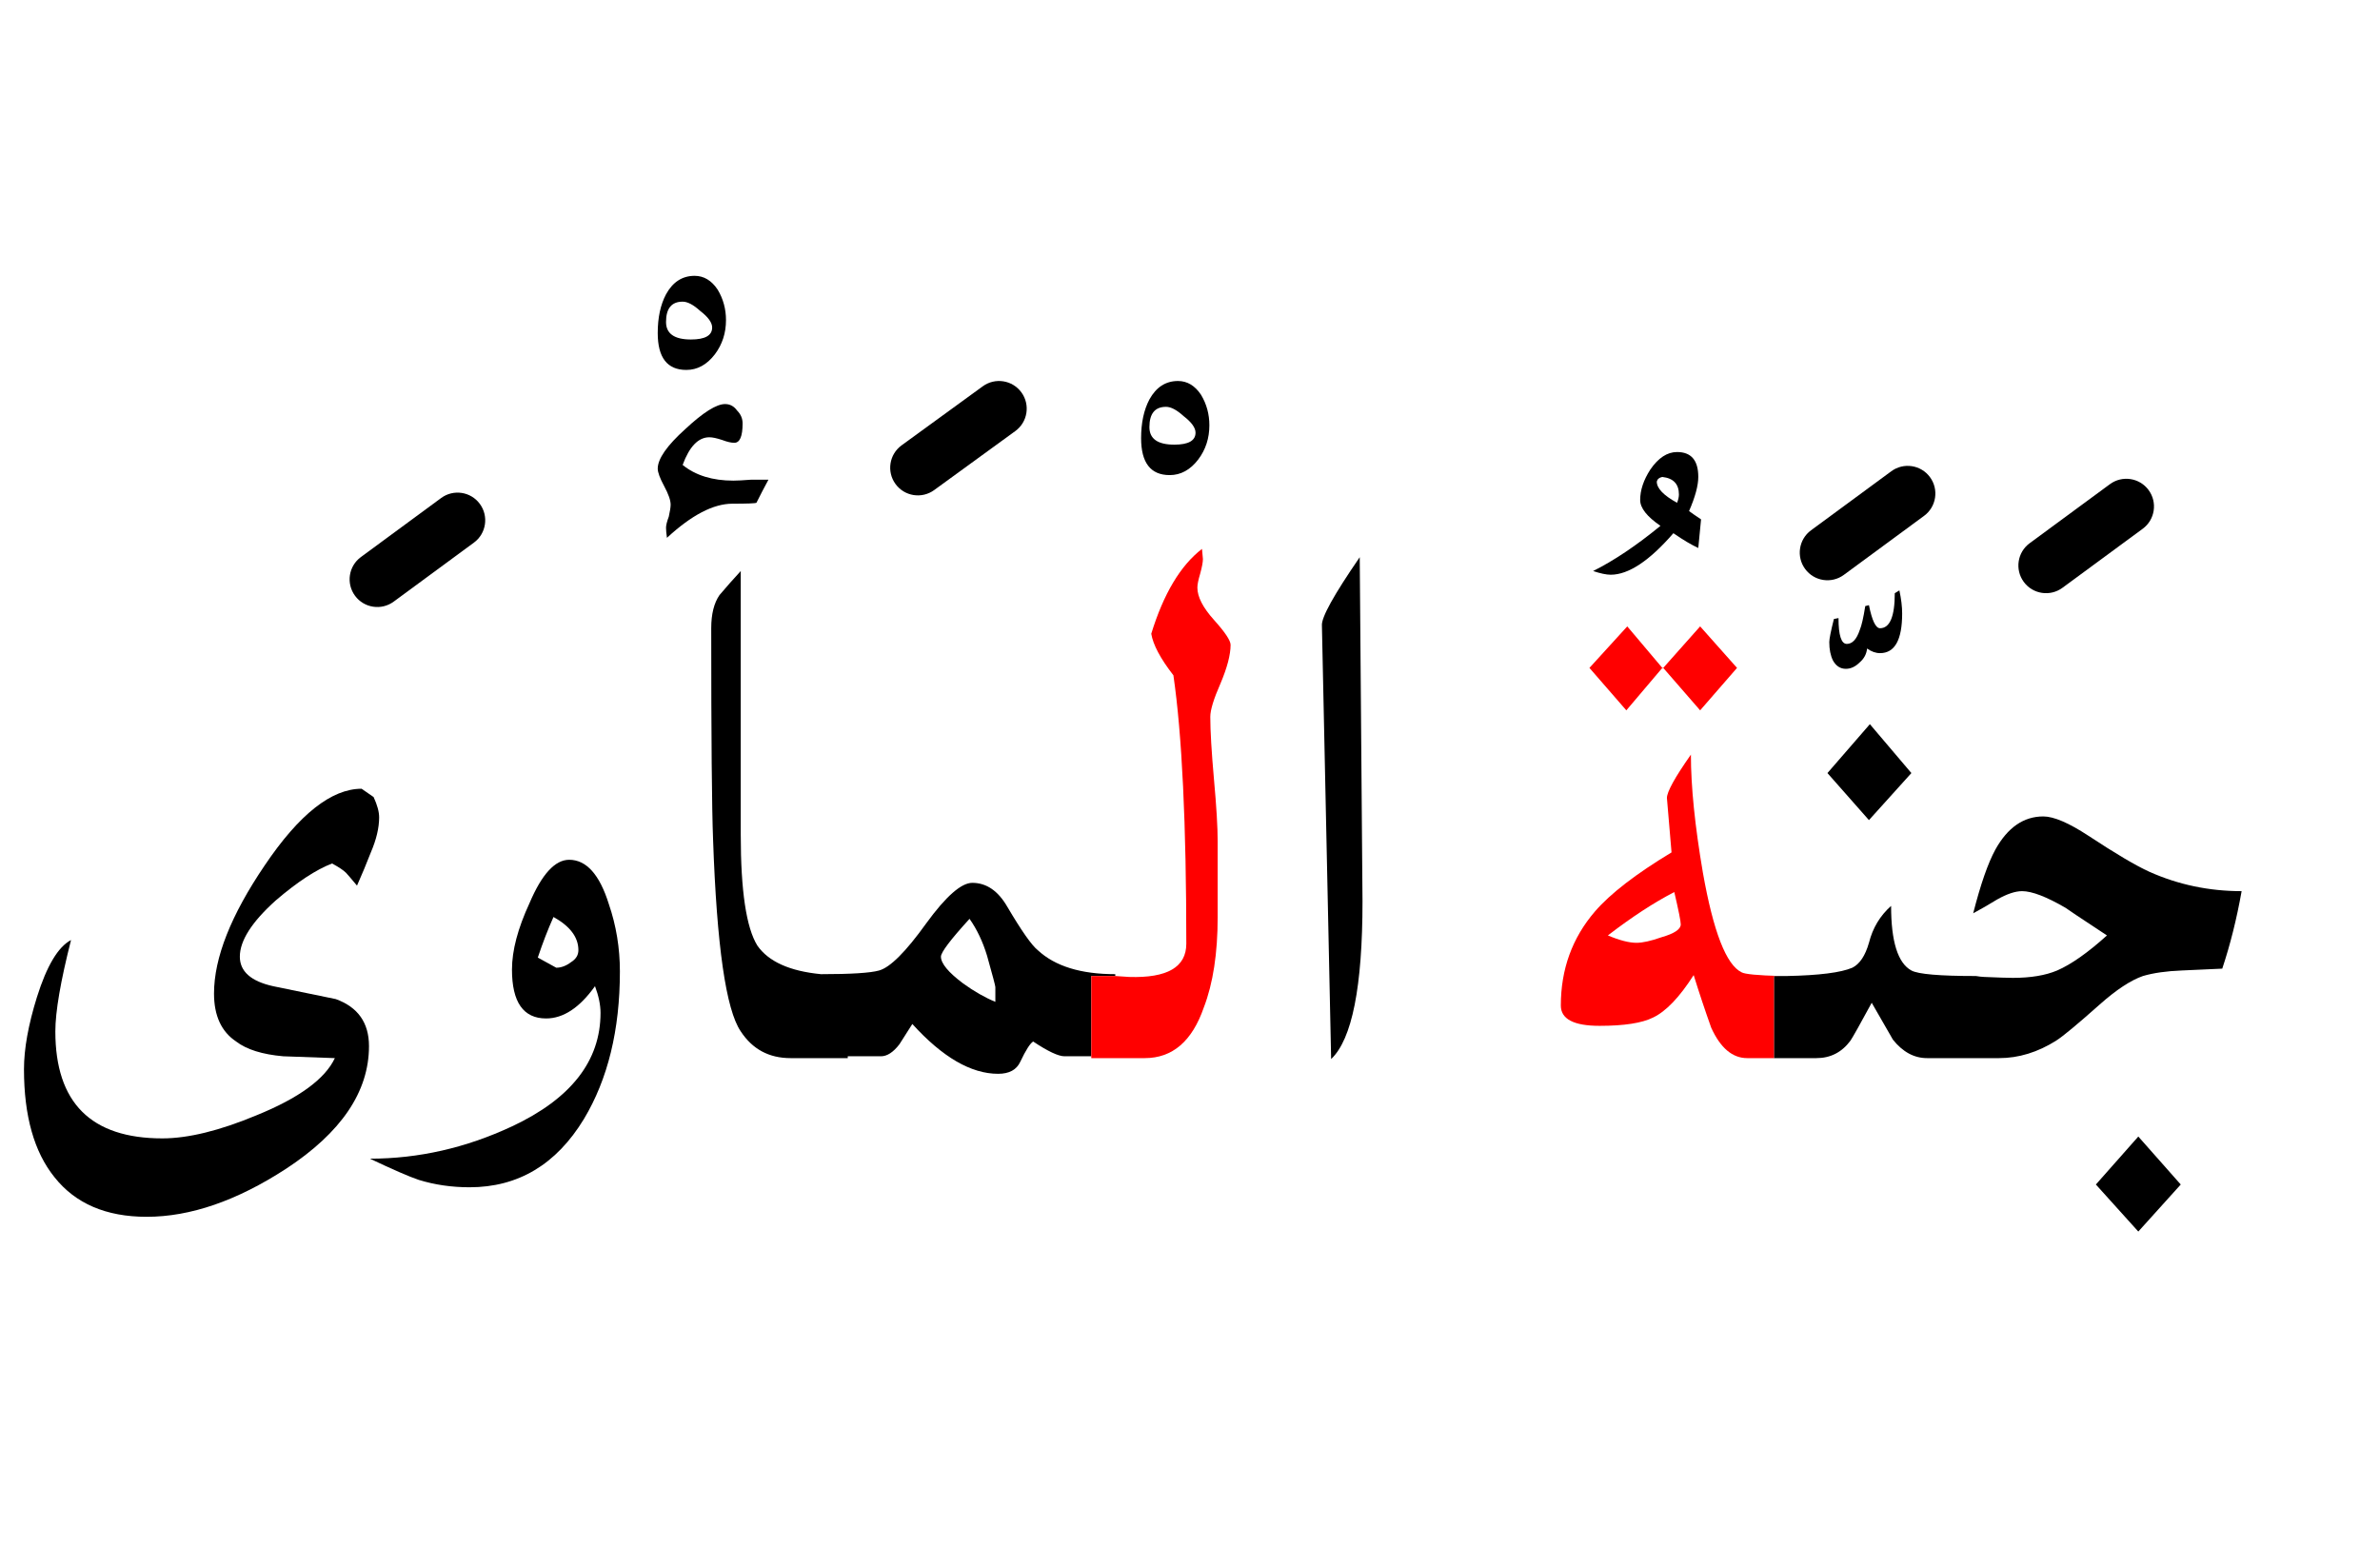 <?xml version="1.0" encoding="UTF-8" standalone="no"?><!DOCTYPE svg PUBLIC "-//W3C//DTD SVG 1.1//EN" "http://www.w3.org/Graphics/SVG/1.1/DTD/svg11.dtd"><svg width="100%" height="100%" viewBox="0 0 129 85" version="1.1" xmlns="http://www.w3.org/2000/svg" xmlns:xlink="http://www.w3.org/1999/xlink" xml:space="preserve" xmlns:serif="http://www.serif.com/" style="fill-rule:evenodd;clip-rule:evenodd;stroke-linejoin:round;stroke-miterlimit:2;"><g><path d="M115.9,66.75l2.3,-2.55l-2.3,-2.6l-2.3,2.6l2.3,2.55Z"/><path d="M20.55,44.3c-0,-0.3 -0.1,-0.667 -0.3,-1.1l-0.65,-0.45c-1.633,0 -3.383,1.383 -5.25,4.15c-1.833,2.7 -2.75,5.017 -2.75,6.95c0,1.2 0.4,2.067 1.2,2.6c0.567,0.433 1.417,0.7 2.55,0.8c0.933,0.033 1.867,0.067 2.8,0.1c-0.533,1.133 -1.95,2.167 -4.25,3.1c-2,0.833 -3.7,1.25 -5.1,1.25c-3.867,-0 -5.8,-1.933 -5.8,-5.8c-0,-1.067 0.283,-2.717 0.85,-4.95c-0.7,0.367 -1.317,1.4 -1.85,3.1c-0.467,1.5 -0.7,2.8 -0.7,3.9c-0,2.533 0.55,4.483 1.65,5.85c1.133,1.433 2.8,2.15 5,2.15c2.367,-0 4.883,-0.867 7.55,-2.6c3,-1.967 4.5,-4.183 4.5,-6.65c0,-1.267 -0.6,-2.117 -1.8,-2.55c-1.133,-0.233 -2.267,-0.467 -3.4,-0.7c-1.2,-0.267 -1.8,-0.8 -1.8,-1.6c0,-0.867 0.65,-1.883 1.95,-3.05c1.167,-1 2.183,-1.667 3.05,-2c0.367,0.2 0.617,0.367 0.75,0.5c0.067,0.067 0.267,0.3 0.6,0.7c0.267,-0.6 0.517,-1.2 0.75,-1.8c0.3,-0.7 0.45,-1.333 0.45,-1.9Z"/><path d="M73.7,30.2c-1.4,2.033 -2.083,3.267 -2.05,3.7l0.5,23.5c1.133,-1.067 1.7,-3.917 1.7,-8.55l-0.15,-18.65Z"/><path d="M101.3,51.1c-0.2,0.7 -0.5,1.15 -0.9,1.35c-0.617,0.265 -1.801,0.415 -3.55,0.45l-0.7,-0l-0,4.45l2.3,0c0.767,0 1.383,-0.317 1.85,-0.95c0.133,-0.2 0.517,-0.883 1.15,-2.05c0.733,1.267 1.117,1.933 1.15,2c0.533,0.667 1.15,1 1.85,1l3.9,0c1.067,0 2.1,-0.317 3.1,-0.95c0.367,-0.233 1.15,-0.883 2.35,-1.95c0.9,-0.8 1.683,-1.317 2.35,-1.55c0.567,-0.167 1.267,-0.267 2.1,-0.3c0.733,-0.033 1.467,-0.067 2.2,-0.1c0.433,-1.3 0.783,-2.7 1.05,-4.2c-1.767,0 -3.433,-0.35 -5,-1.05c-0.733,-0.333 -1.833,-0.983 -3.3,-1.95c-1.067,-0.7 -1.883,-1.05 -2.45,-1.05c-1.067,-0 -1.933,0.6 -2.6,1.8c-0.4,0.733 -0.8,1.883 -1.2,3.45c0.433,-0.233 0.867,-0.483 1.3,-0.75c0.533,-0.3 0.983,-0.45 1.35,-0.45c0.533,0 1.317,0.3 2.35,0.9c0.033,0.033 0.783,0.533 2.25,1.5c-1.033,0.933 -1.933,1.567 -2.7,1.9c-0.633,0.267 -1.433,0.4 -2.4,0.4c-0.267,0 -0.783,-0.017 -1.55,-0.05c-0.154,-0.007 -0.304,-0.023 -0.45,-0.05c-1.967,-0 -3.133,-0.1 -3.5,-0.3c-0.733,-0.4 -1.1,-1.567 -1.1,-3.5c-0.6,0.533 -1,1.2 -1.2,2Z"/><path d="M39,32.25c-0.3,0.433 -0.45,1.033 -0.45,1.8c-0,5.933 0.033,9.75 0.1,11.45c0.2,5.767 0.7,9.233 1.5,10.4c0.633,0.967 1.533,1.45 2.7,1.45l3.1,0l0,-0.1l1.8,0c0.333,0 0.667,-0.217 1,-0.65c0.233,-0.367 0.467,-0.733 0.7,-1.1c1.633,1.8 3.183,2.7 4.65,2.7c0.6,-0 1,-0.217 1.2,-0.65c0.3,-0.633 0.533,-1 0.7,-1.1c0.8,0.533 1.367,0.8 1.7,0.8l1.45,0l-0,-4.35l1.3,-0l0,-0.1c-1.867,0 -3.267,-0.433 -4.2,-1.3c-0.333,-0.267 -0.883,-1.05 -1.65,-2.35c-0.5,-0.867 -1.133,-1.3 -1.9,-1.3c-0.6,0 -1.433,0.733 -2.5,2.2c-1.1,1.533 -1.95,2.383 -2.55,2.55c-0.467,0.133 -1.517,0.2 -3.15,0.2c-1.693,-0.163 -2.843,-0.679 -3.45,-1.55c-0.6,-0.967 -0.9,-2.967 -0.9,-6l-0,-14.3c-0.4,0.433 -0.783,0.867 -1.15,1.3Zm14.95,21.25l0,0.8c-0.567,-0.233 -1.15,-0.567 -1.75,-1c-0.8,-0.6 -1.2,-1.083 -1.2,-1.45c-0,-0.233 0.517,-0.917 1.55,-2.05c0.4,0.567 0.717,1.233 0.95,2c0.3,1.067 0.45,1.633 0.45,1.7Z"/><path d="M30.85,46.6c-0.767,0 -1.483,0.783 -2.15,2.35c-0.633,1.367 -0.95,2.567 -0.95,3.6c-0,1.767 0.617,2.65 1.85,2.65c0.933,-0 1.817,-0.583 2.65,-1.75c0.2,0.533 0.3,1.017 0.3,1.45c-0,2.6 -1.6,4.65 -4.8,6.15c-2.5,1.167 -5.067,1.75 -7.7,1.75c1.267,0.6 2.15,0.983 2.65,1.15c0.867,0.267 1.783,0.4 2.75,0.4c2.633,0 4.7,-1.233 6.2,-3.7c1.3,-2.167 1.95,-4.833 1.95,-8c0,-1.267 -0.2,-2.483 -0.6,-3.65c-0.5,-1.6 -1.217,-2.4 -2.15,-2.4Zm-0.7,5.85l-1,-0.55c0.267,-0.8 0.55,-1.533 0.85,-2.2c0.9,0.5 1.35,1.1 1.35,1.8c0,0.267 -0.133,0.483 -0.4,0.65c-0.267,0.2 -0.533,0.3 -0.8,0.3Z"/><path d="M101.35,39.25l-2.3,2.65l2.25,2.55l2.3,-2.55l-2.25,-2.65Z"/><path d="M103.1,33.25c0,-0.367 -0.05,-0.783 -0.15,-1.25l-0.25,0.15c0,1.267 -0.267,1.9 -0.8,1.9c-0.233,0 -0.433,-0.417 -0.6,-1.25l-0.2,0.05c-0.1,0.633 -0.2,1.067 -0.3,1.3c-0.167,0.5 -0.4,0.75 -0.7,0.75c-0.3,-0 -0.45,-0.467 -0.45,-1.4l-0.25,0.05c-0.167,0.667 -0.25,1.083 -0.25,1.25c-0,0.4 0.067,0.733 0.2,1c0.167,0.3 0.4,0.45 0.7,0.45c0.267,0 0.517,-0.117 0.75,-0.35c0.233,-0.2 0.367,-0.45 0.4,-0.75c0.233,0.167 0.467,0.25 0.7,0.25c0.8,-0 1.2,-0.717 1.2,-2.15Z"/><path d="M37,25.2c0.367,-1 0.85,-1.5 1.45,-1.5c0.167,-0 0.4,0.05 0.7,0.15c0.267,0.1 0.483,0.15 0.65,0.15c0.3,0 0.45,-0.35 0.45,-1.05c-0,-0.267 -0.1,-0.5 -0.3,-0.7c-0.167,-0.233 -0.383,-0.35 -0.65,-0.35c-0.467,-0 -1.183,0.45 -2.15,1.35c-1,0.9 -1.5,1.617 -1.5,2.15c-0,0.2 0.117,0.517 0.35,0.95c0.233,0.433 0.35,0.767 0.35,1c0,0.133 -0.033,0.35 -0.1,0.65c-0.1,0.267 -0.15,0.467 -0.15,0.6c0,0.133 0.017,0.317 0.05,0.55c1.333,-1.233 2.517,-1.85 3.55,-1.85c0.8,0 1.233,-0.017 1.3,-0.05c0.2,-0.4 0.417,-0.817 0.65,-1.25l-0.95,0c-0.433,0.033 -0.75,0.05 -0.95,0.05c-1.133,0 -2.05,-0.283 -2.75,-0.85Z"/><path d="M87.3,31.15c0.967,-0 2.1,-0.75 3.4,-2.25c0.533,0.367 0.983,0.633 1.35,0.8l0.15,-1.55c-0.3,-0.2 -0.517,-0.35 -0.65,-0.45c0.333,-0.767 0.5,-1.383 0.5,-1.85c-0,-0.9 -0.383,-1.35 -1.15,-1.35c-0.533,0 -1.017,0.317 -1.45,0.95c-0.367,0.567 -0.55,1.117 -0.55,1.65c-0,0.433 0.367,0.9 1.1,1.4c-1.3,1.067 -2.517,1.883 -3.65,2.45c0.4,0.133 0.717,0.2 0.95,0.2Zm3.7,-4.35c0,0.133 -0.033,0.283 -0.1,0.45c-0.733,-0.4 -1.1,-0.783 -1.1,-1.15c0.033,-0.133 0.133,-0.217 0.3,-0.25c0.6,0.067 0.9,0.383 0.9,0.95Z"/><path d="M65.1,21.4c-0.333,-0.5 -0.75,-0.75 -1.25,-0.75c-0.667,-0 -1.183,0.333 -1.55,1c-0.3,0.567 -0.45,1.267 -0.45,2.1c0,1.333 0.517,2 1.55,2c0.6,-0 1.117,-0.283 1.55,-0.85c0.4,-0.533 0.6,-1.15 0.6,-1.85c-0,-0.6 -0.15,-1.15 -0.45,-1.65Zm-1.45,2.7c-0.9,0 -1.35,-0.317 -1.35,-0.95c-0,-0.733 0.3,-1.1 0.9,-1.1c0.267,0 0.583,0.167 0.95,0.5c0.433,0.333 0.65,0.633 0.65,0.9c-0,0.433 -0.383,0.65 -1.15,0.65Z"/><path d="M39.35,17.35c0,-0.6 -0.15,-1.15 -0.45,-1.65c-0.333,-0.5 -0.75,-0.75 -1.25,-0.75c-0.667,-0 -1.183,0.333 -1.55,1c-0.3,0.567 -0.45,1.267 -0.45,2.1c-0,1.333 0.517,2 1.55,2c0.6,0 1.117,-0.283 1.55,-0.85c0.4,-0.533 0.6,-1.15 0.6,-1.85Zm-2.35,-1c0.267,0 0.583,0.167 0.95,0.5c0.433,0.333 0.65,0.633 0.65,0.9c0,0.433 -0.383,0.65 -1.15,0.65c-0.9,-0 -1.35,-0.317 -1.35,-0.95c0,-0.733 0.3,-1.1 0.9,-1.1Z"/><path d="M66.7,34.95c0,-0.233 -0.3,-0.683 -0.9,-1.35c-0.6,-0.667 -0.9,-1.25 -0.9,-1.75c-0,-0.167 0.05,-0.417 0.15,-0.75c0.1,-0.367 0.15,-0.633 0.15,-0.8l-0.05,-0.55c-1.167,0.9 -2.083,2.433 -2.75,4.6c0.1,0.6 0.5,1.35 1.2,2.25c0.467,3.2 0.7,8.05 0.7,14.55c-0,1.267 -1.033,1.867 -3.1,1.8l-0.75,-0.05l-1.3,-0l-0,4.45l2.9,0c1.5,0 2.567,-0.917 3.2,-2.75c0.5,-1.3 0.75,-2.933 0.75,-4.9l-0,-4.1c-0,-0.767 -0.067,-1.883 -0.2,-3.35c-0.133,-1.5 -0.2,-2.633 -0.2,-3.4c0,-0.367 0.183,-0.967 0.55,-1.8c0.367,-0.867 0.55,-1.567 0.55,-2.1Z" style="fill:#f00;"/><path d="M92.3,47.3c-0.433,-2.533 -0.65,-4.667 -0.65,-6.4c-0.867,1.233 -1.3,2.017 -1.3,2.35l0.25,2.95c-1.933,1.167 -3.317,2.233 -4.15,3.2c-1.233,1.433 -1.85,3.133 -1.85,5.1c0,0.733 0.7,1.1 2.1,1.1c1.333,0 2.3,-0.15 2.9,-0.45c0.7,-0.333 1.433,-1.1 2.2,-2.3c0.3,0.967 0.617,1.917 0.95,2.85c0.5,1.1 1.15,1.65 1.95,1.65l1.45,0l-0,-4.45l0.35,-0c-1.224,-0.033 -1.924,-0.099 -2.1,-0.2c-0.833,-0.4 -1.533,-2.2 -2.1,-5.4Zm-1.55,1.05c0.233,1 0.35,1.583 0.35,1.75c0,0.267 -0.35,0.5 -1.05,0.7c-0.567,0.2 -1.017,0.3 -1.35,0.3c-0.4,0 -0.917,-0.133 -1.55,-0.4c1.3,-1 2.5,-1.783 3.6,-2.35Z" style="fill:#f00;"/><path d="M94.15,36.2l-2,-2.25l-2,2.25l2,2.3l2,-2.3Z" style="fill:#f00;"/><path d="M90.1,36.2l-1.9,-2.25l-2.05,2.25l2,2.3l1.95,-2.3Z" style="fill:#f00;"/><path d="M90.15,36.2l-0.05,-0l0.05,0.05l-0,-0.05Z" style="fill:#f00;"/><path d="M23.911,26.992l-4.35,3.2c-0.667,0.49 -0.81,1.43 -0.319,2.097c0.49,0.667 1.43,0.81 2.097,0.319l4.35,-3.2c0.667,-0.49 0.81,-1.43 0.319,-2.097c-0.49,-0.667 -1.43,-0.81 -2.097,-0.319Z"/><path d="M114.361,26.242l-4.35,3.2c-0.667,0.49 -0.81,1.43 -0.319,2.097c0.49,0.667 1.43,0.81 2.097,0.319l4.35,-3.2c0.667,-0.49 0.81,-1.43 0.319,-2.097c-0.49,-0.667 -1.43,-0.81 -2.097,-0.319Z"/><path d="M102.511,25.542l-4.35,3.2c-0.667,0.49 -0.81,1.43 -0.319,2.097c0.49,0.667 1.43,0.81 2.097,0.319l4.35,-3.2c0.667,-0.49 0.81,-1.43 0.319,-2.097c-0.49,-0.667 -1.43,-0.81 -2.097,-0.319Z"/><path d="M53.268,20.937l-4.4,3.2c-0.67,0.487 -0.818,1.426 -0.331,2.095c0.487,0.67 1.426,0.818 2.095,0.331l4.4,-3.2c0.67,-0.487 0.818,-1.426 0.331,-2.095c-0.487,-0.67 -1.426,-0.818 -2.095,-0.331Z"/></g></svg>